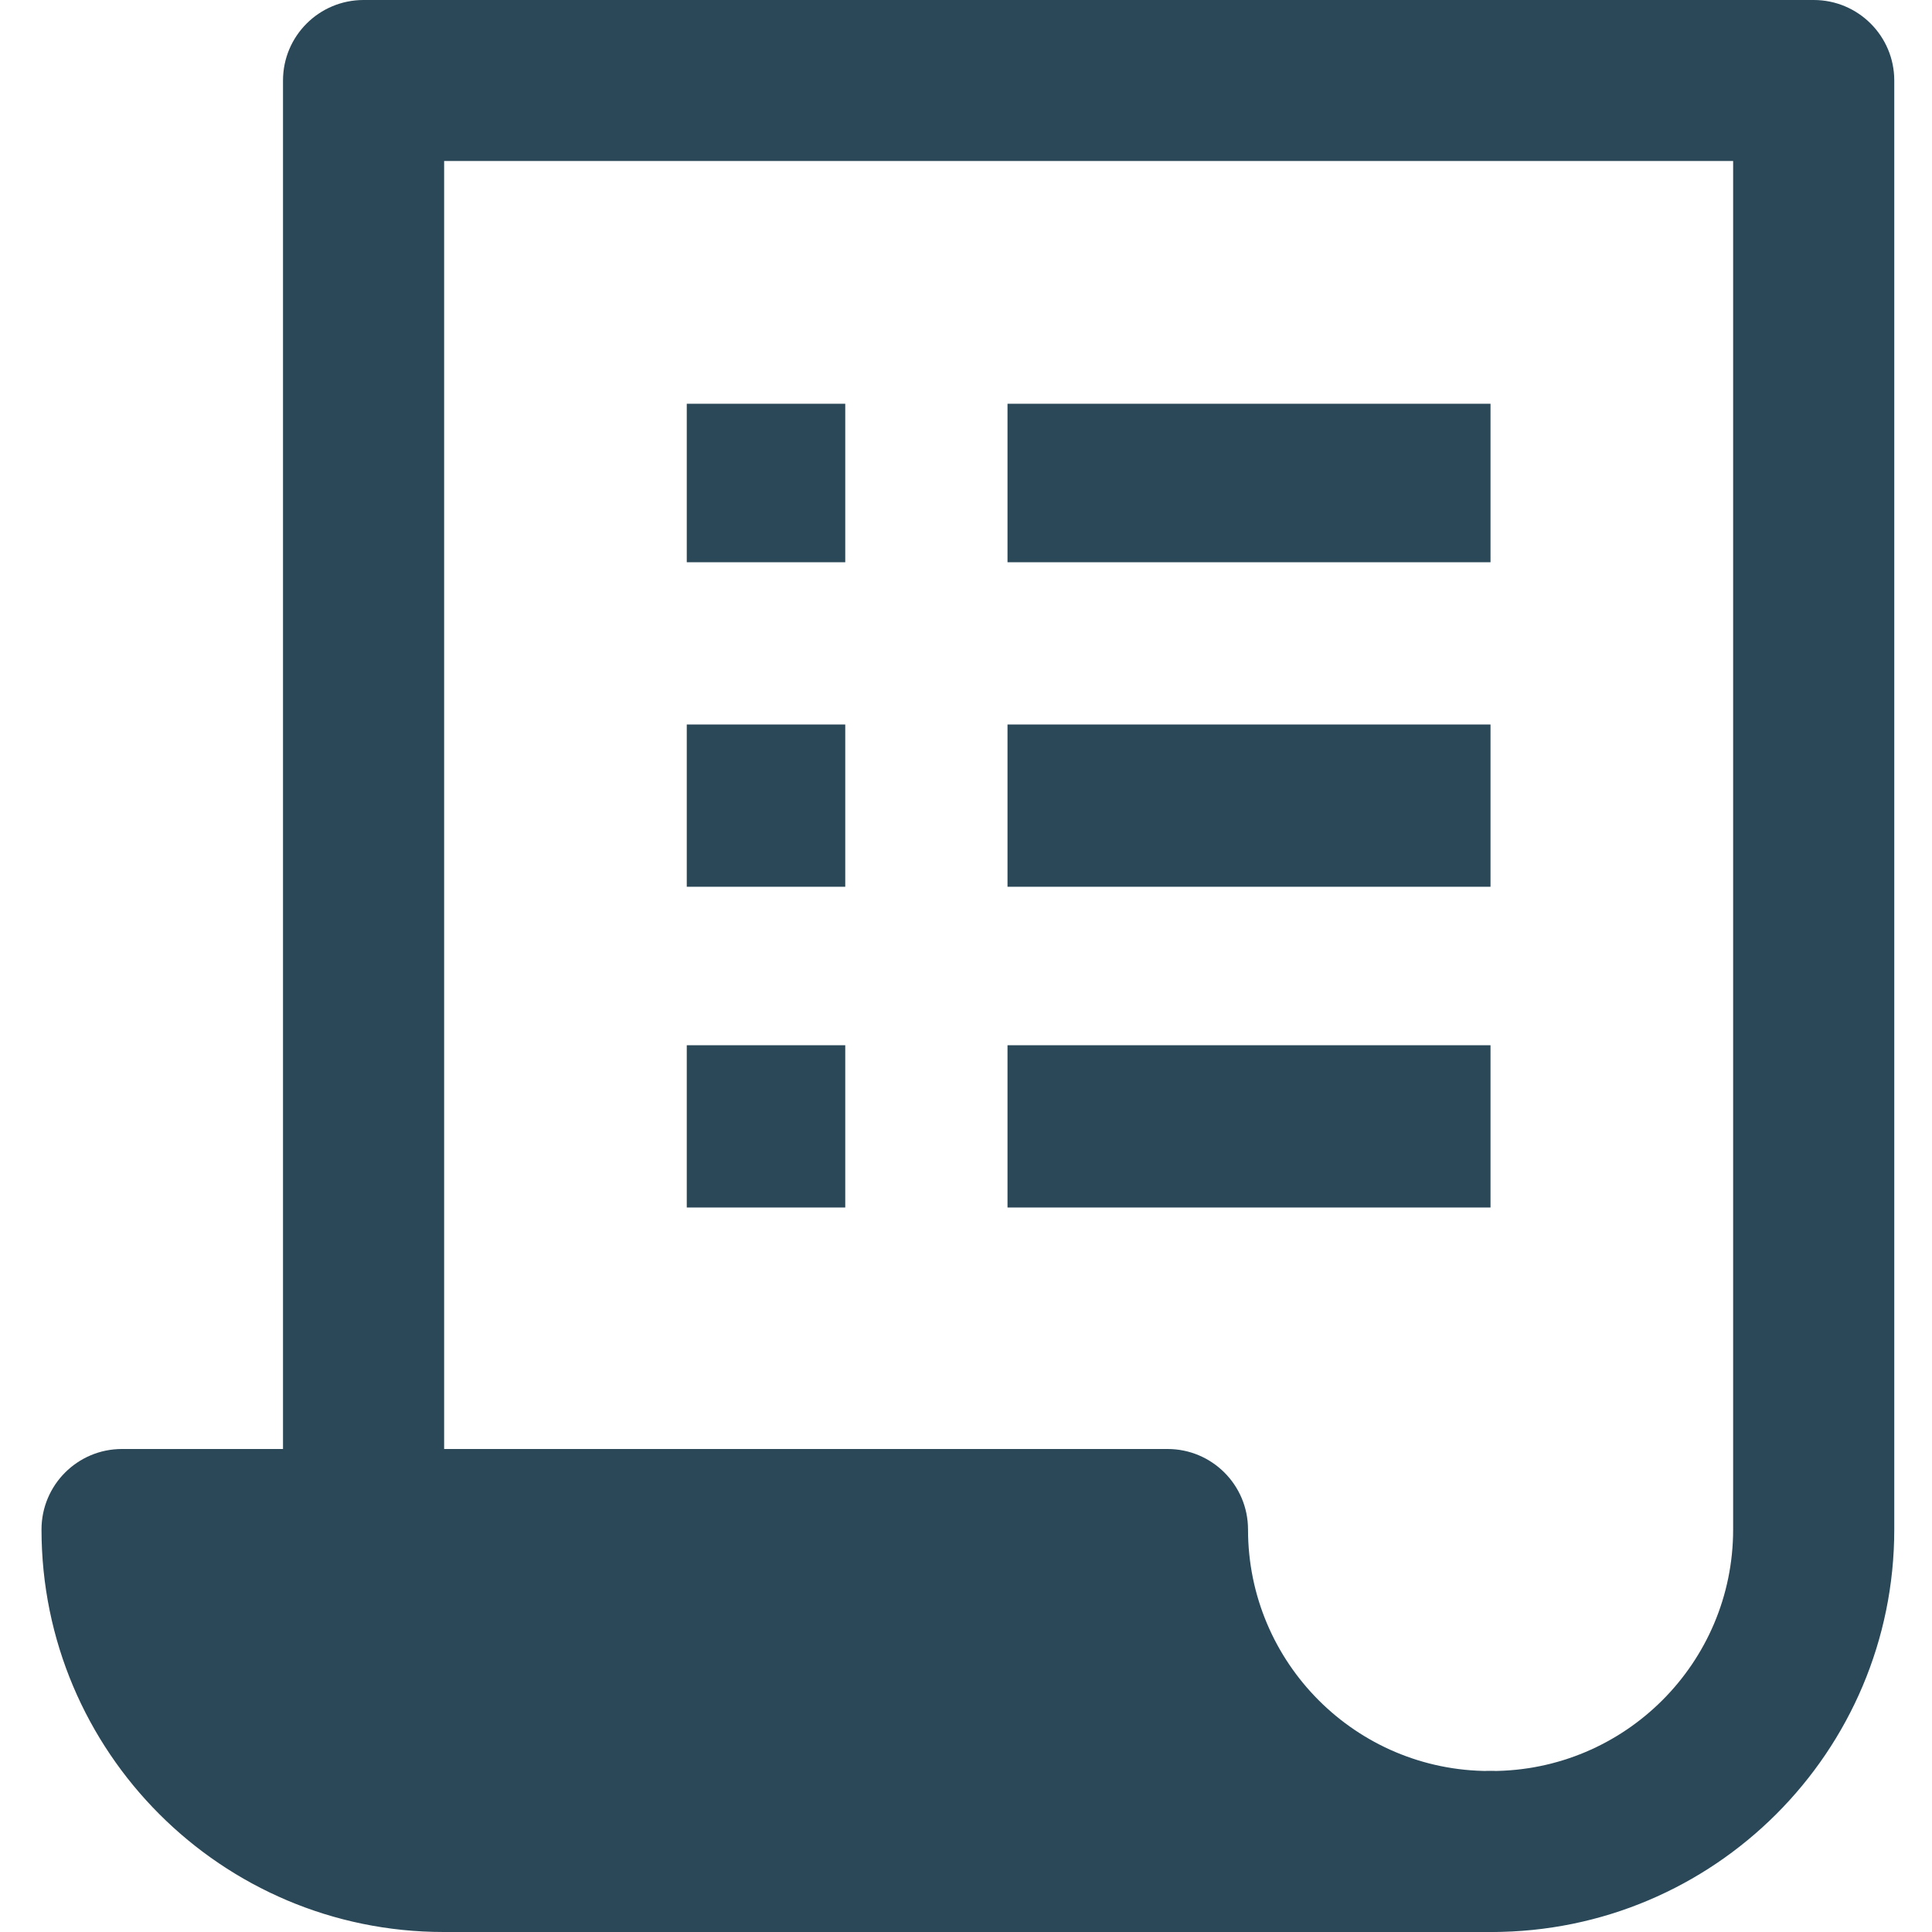 <svg width="512" height="512" viewBox="0 0 512 512" fill="none" xmlns="http://www.w3.org/2000/svg">
<path fill-rule="evenodd" clip-rule="evenodd" d="M75 21.333C75 9.551 84.559 0 96.35 0H480.65C492.441 0 502 9.551 502 21.333V405.333C502 464.241 454.203 512 395.25 512C383.459 512 373.9 502.449 373.9 490.667C373.9 478.885 383.459 469.333 395.25 469.333C430.621 469.333 459.3 440.677 459.3 405.333V42.667H117.7V405.333C117.7 417.115 108.141 426.667 96.35 426.667C84.559 426.667 75 417.115 75 405.333V21.333Z" fill="#2A4858"/>
<path fill-rule="evenodd" clip-rule="evenodd" d="M11 405.333C11 393.551 20.543 384 32.316 384H309.421C321.193 384 330.737 393.551 330.737 405.333C330.737 440.677 359.37 469.333 394.684 469.333C406.457 469.333 416 478.885 416 490.667C416 502.449 406.457 512 394.684 512H117.579C58.72 512 11 464.241 11 405.333ZM309.415 469.333C300.106 456.93 293.435 442.429 290.238 426.667H57.271C66.051 451.523 89.739 469.333 117.579 469.333H309.415Z" fill="#2A4858"/>
<path fill-rule="evenodd" clip-rule="evenodd" d="M395 235H267V192H395V235Z" fill="#2A4858"/>
<path fill-rule="evenodd" clip-rule="evenodd" d="M224 235H182V192H224V235Z" fill="#2A4858"/>
<path fill-rule="evenodd" clip-rule="evenodd" d="M395 320H267V277H395V320Z" fill="#2A4858"/>
<path fill-rule="evenodd" clip-rule="evenodd" d="M224 320H182V277H224V320Z" fill="#2A4858"/>
<path fill-rule="evenodd" clip-rule="evenodd" d="M395 149H267V107H395V149Z" fill="#2A4858"/>
<path fill-rule="evenodd" clip-rule="evenodd" d="M224 149H182V107H224V149Z" fill="#2A4858"/>
<path d="M309.588 405H32C32 452.494 70.243 491 117.412 491H395C347.831 491 309.588 452.494 309.588 405Z" fill="#2A4858"/>
</svg>
